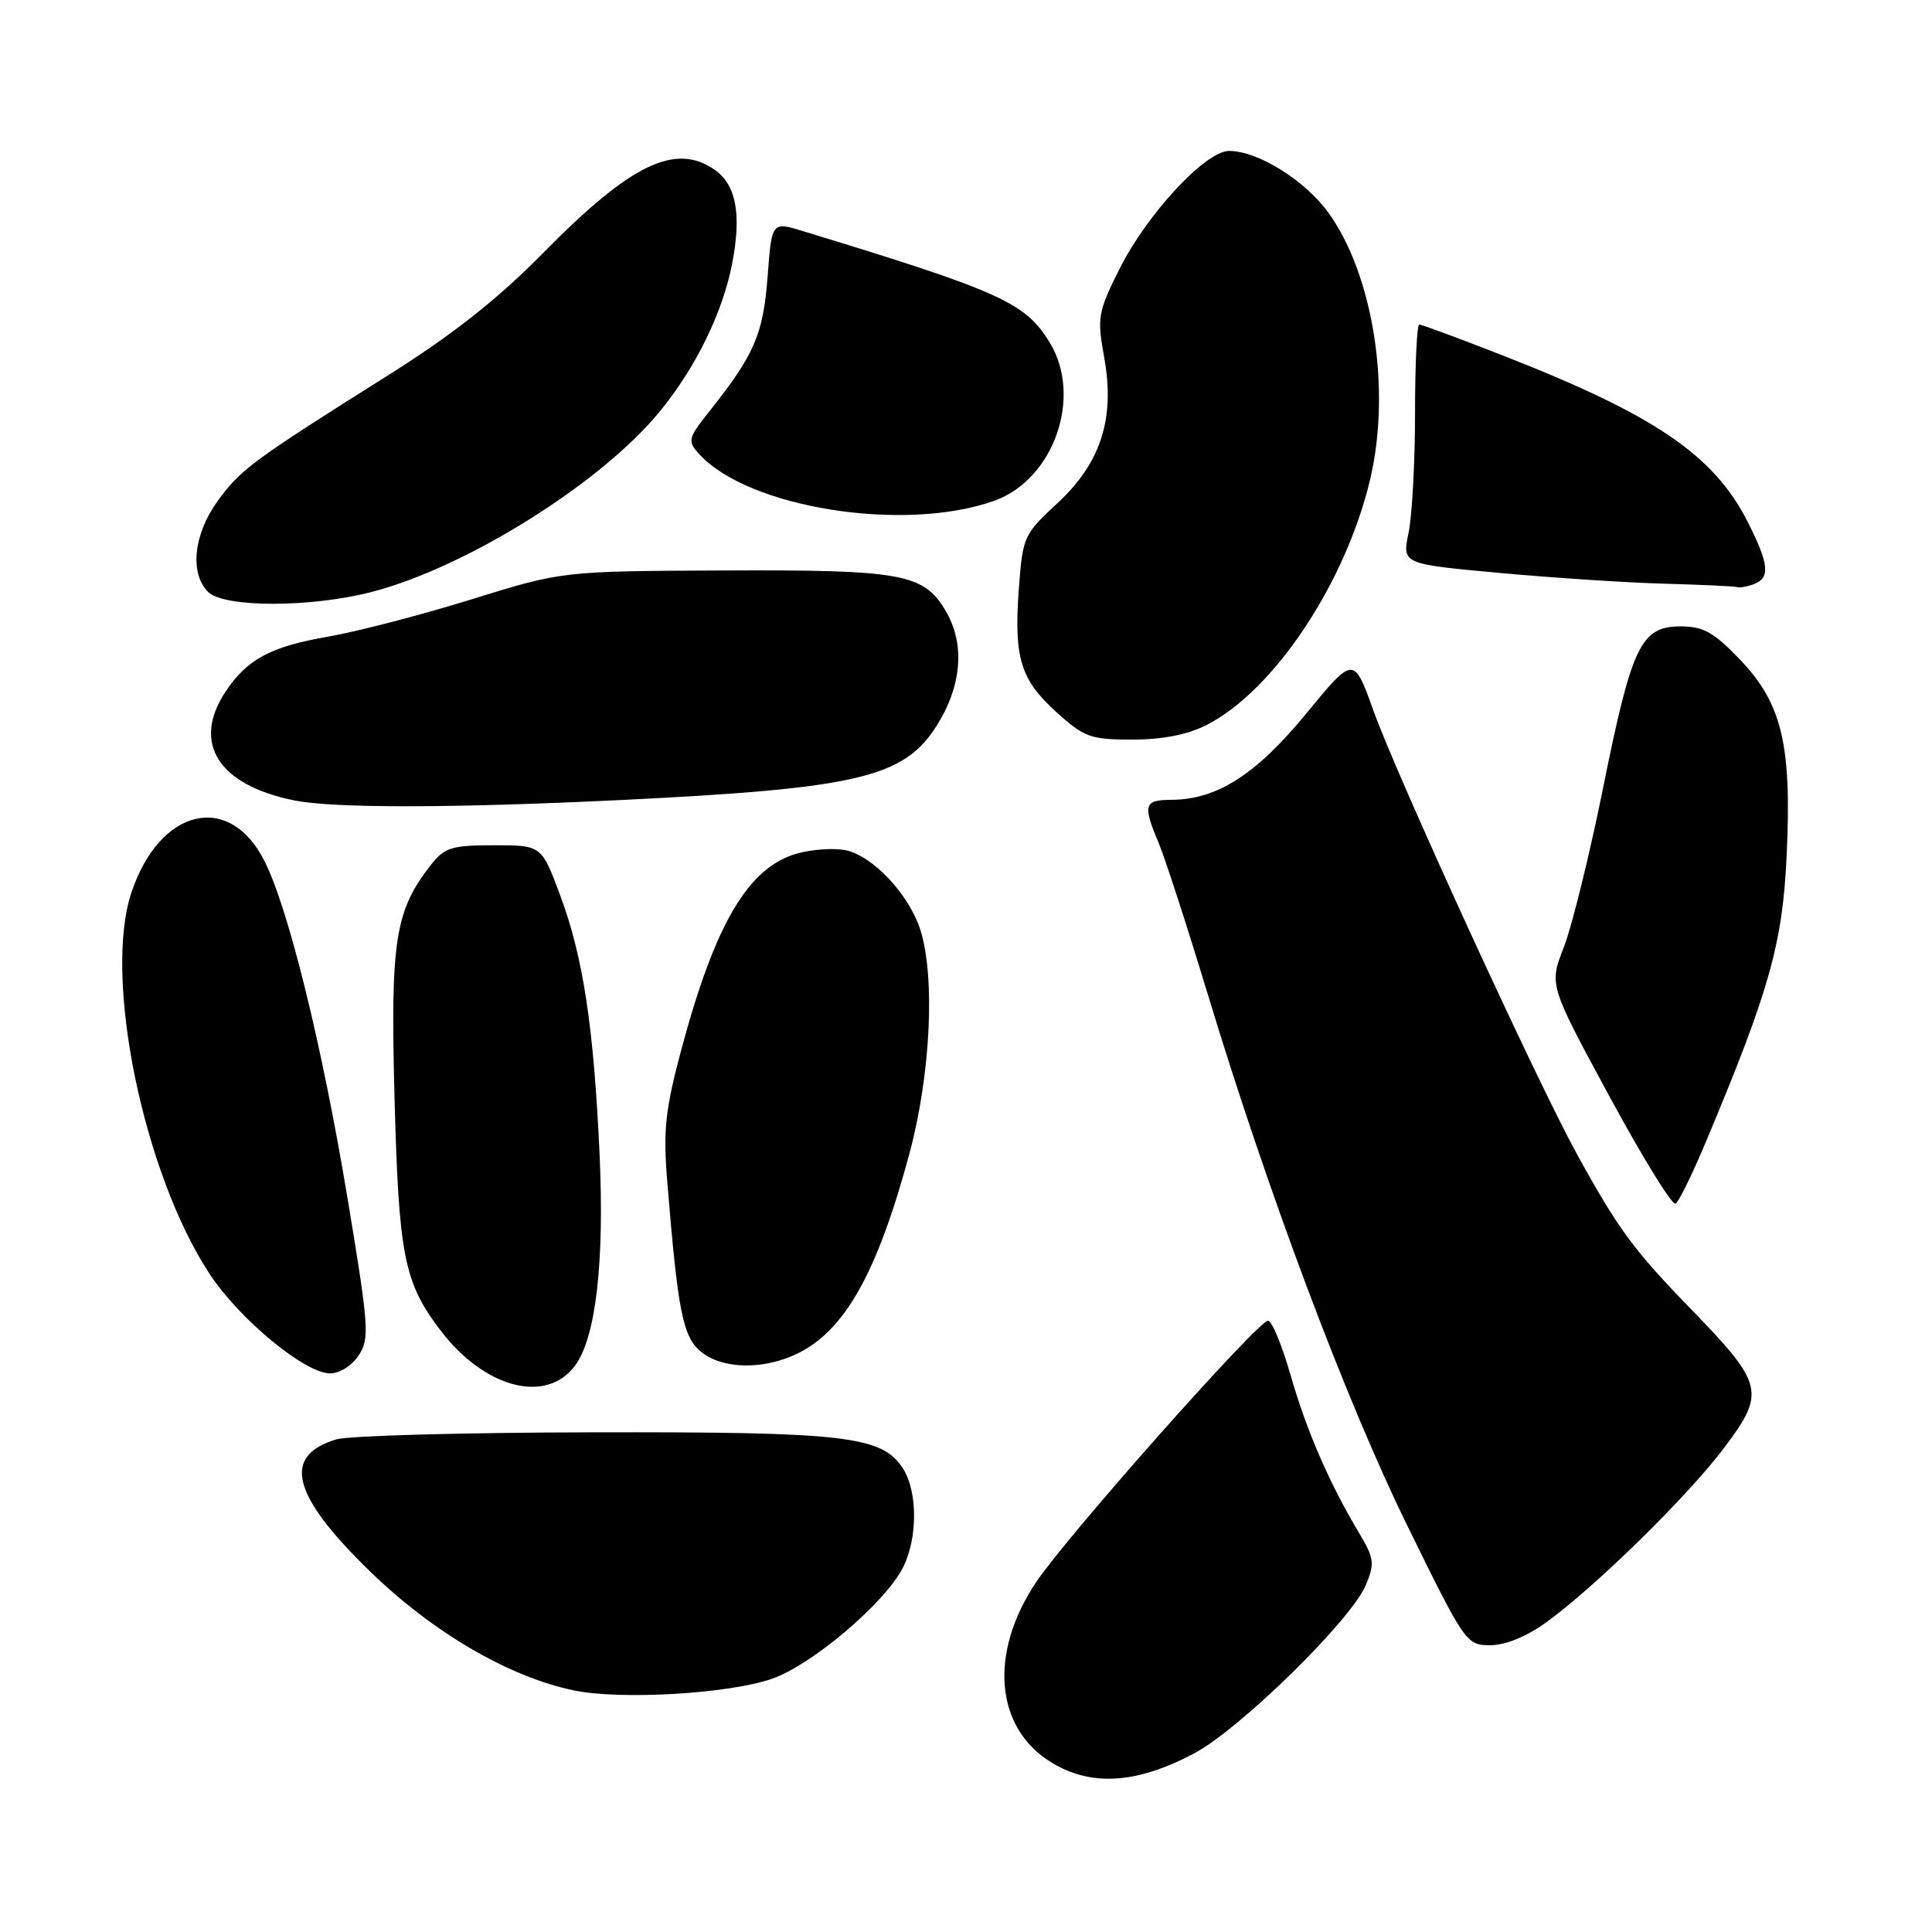 <?xml version="1.0" encoding="UTF-8" standalone="no"?>
<!DOCTYPE svg PUBLIC "-//W3C//DTD SVG 1.1//EN" "http://www.w3.org/Graphics/SVG/1.1/DTD/svg11.dtd" >
<svg xmlns="http://www.w3.org/2000/svg" xmlns:xlink="http://www.w3.org/1999/xlink" version="1.1" viewBox="0 0 256 256">
 <g >
 <path fill="currentColor"
d=" M 158.29 232.30 C 164.37 229.05 179.09 214.61 180.99 210.01 C 182.17 207.18 182.08 206.46 180.11 203.17 C 176.14 196.54 173.14 189.62 171.02 182.25 C 169.88 178.26 168.53 175.00 168.02 175.00 C 166.69 175.00 141.36 203.56 137.28 209.66 C 131.01 219.05 131.84 228.94 139.28 233.51 C 144.58 236.77 150.64 236.38 158.29 232.30 Z  M 102.29 222.45 C 107.56 220.62 117.19 212.46 119.61 207.78 C 121.62 203.90 121.62 197.60 119.62 194.54 C 116.82 190.27 112.05 189.72 78.50 189.79 C 61.45 189.82 46.18 190.24 44.58 190.72 C 37.33 192.90 38.63 198.08 48.96 208.15 C 57.29 216.27 67.39 222.18 76.00 223.98 C 82.23 225.28 96.53 224.44 102.29 222.45 Z  M 204.87 214.98 C 211.44 210.22 223.66 198.23 228.50 191.79 C 233.97 184.51 233.70 183.40 224.10 173.50 C 216.44 165.61 214.43 162.89 208.90 152.83 C 203.55 143.08 185.21 103.11 182.00 94.20 C 179.38 86.89 179.38 86.89 173.10 94.53 C 166.47 102.61 161.29 105.94 155.25 105.98 C 151.56 106.00 151.39 106.60 153.56 111.78 C 154.41 113.83 157.29 122.70 159.96 131.50 C 167.99 158.00 178.34 185.58 186.52 202.25 C 194.12 217.73 194.30 218.00 197.47 218.00 C 199.48 218.00 202.28 216.85 204.87 214.98 Z  M 76.20 180.95 C 78.95 177.25 80.10 167.29 79.45 153.00 C 78.68 136.12 77.28 126.88 74.28 118.78 C 71.77 112.00 71.77 112.00 65.46 112.00 C 59.88 112.00 58.91 112.30 57.13 114.56 C 52.35 120.64 51.73 124.56 52.27 145.21 C 52.83 166.37 53.51 169.88 58.32 176.22 C 64.16 183.94 72.37 186.11 76.20 180.95 Z  M 47.53 179.59 C 48.99 177.36 48.88 175.81 46.06 158.84 C 42.67 138.44 38.19 120.25 35.01 114.02 C 30.34 104.86 21.12 107.11 17.40 118.31 C 13.67 129.54 19.00 155.47 27.78 168.81 C 31.73 174.81 40.38 181.96 43.73 181.98 C 44.99 181.99 46.64 180.96 47.53 179.59 Z  M 105.55 179.41 C 111.90 176.40 116.22 168.73 120.49 152.91 C 123.31 142.45 123.95 129.49 121.95 123.21 C 120.44 118.49 115.63 113.38 112.02 112.65 C 110.49 112.35 107.63 112.54 105.68 113.08 C 99.19 114.87 94.79 122.28 90.30 139.00 C 88.15 147.05 87.86 149.72 88.41 156.50 C 89.83 173.91 90.48 177.16 92.91 179.13 C 95.74 181.42 101.06 181.54 105.55 179.41 Z  M 226.06 151.25 C 234.45 131.26 236.20 125.06 236.74 113.39 C 237.43 98.70 236.13 93.21 230.54 87.38 C 227.08 83.77 225.70 83.00 222.69 83.00 C 217.44 83.00 216.22 85.52 212.44 104.30 C 210.64 113.21 208.29 122.75 207.22 125.50 C 205.26 130.50 205.26 130.50 213.24 145.24 C 217.63 153.35 221.58 159.76 222.02 159.49 C 222.46 159.22 224.28 155.51 226.06 151.25 Z  M 82.41 106.00 C 113.57 104.48 119.76 103.03 124.09 96.20 C 127.46 90.88 127.90 85.34 125.31 80.95 C 122.39 76.01 119.57 75.49 96.00 75.59 C 74.50 75.68 74.50 75.68 62.50 79.41 C 55.90 81.46 47.34 83.69 43.47 84.36 C 35.84 85.68 32.72 87.36 29.86 91.69 C 25.40 98.47 28.93 104.03 39.00 106.06 C 44.19 107.11 59.99 107.09 82.41 106.00 Z  M 159.89 96.06 C 168.84 91.49 178.34 77.19 181.57 63.44 C 184.35 51.58 181.96 36.39 176.02 28.19 C 172.90 23.87 166.67 20.00 162.86 20.00 C 159.73 20.00 151.97 28.37 148.31 35.69 C 145.48 41.35 145.36 42.09 146.30 47.29 C 147.78 55.45 145.90 61.33 140.08 66.71 C 135.67 70.78 135.51 71.14 135.01 77.92 C 134.32 87.16 135.20 90.04 140.00 94.38 C 143.67 97.70 144.51 98.00 150.04 98.00 C 154.05 98.00 157.36 97.35 159.89 96.06 Z  M 49.27 78.43 C 61.84 75.17 79.64 64.02 87.41 54.54 C 92.21 48.69 95.80 41.34 97.03 34.84 C 98.27 28.34 97.54 24.49 94.70 22.50 C 89.50 18.86 83.57 21.73 72.00 33.49 C 65.94 39.64 60.05 44.29 51.50 49.68 C 33.37 61.09 31.89 62.19 28.83 66.40 C 25.65 70.79 25.11 75.96 27.57 78.43 C 29.67 80.53 41.18 80.53 49.27 78.43 Z  M 232.42 77.39 C 234.59 76.56 234.41 74.74 231.58 69.15 C 227.06 60.24 219.18 54.91 198.69 46.93 C 193.15 44.77 188.36 43.00 188.06 43.00 C 187.75 43.00 187.50 48.29 187.50 54.75 C 187.50 61.21 187.11 68.35 186.64 70.61 C 185.79 74.73 185.79 74.73 198.64 75.91 C 205.71 76.56 215.55 77.21 220.50 77.34 C 225.45 77.48 229.80 77.68 230.17 77.79 C 230.54 77.91 231.55 77.73 232.42 77.39 Z  M 131.76 66.35 C 139.64 63.53 143.48 52.58 139.10 45.40 C 135.86 40.09 132.64 38.63 106.38 30.62 C 102.26 29.36 102.26 29.36 101.71 36.69 C 101.13 44.29 99.96 47.01 94.00 54.50 C 91.15 58.09 91.07 58.42 92.64 60.16 C 99.13 67.32 119.87 70.61 131.76 66.35 Z "/>
</g>
</svg>
